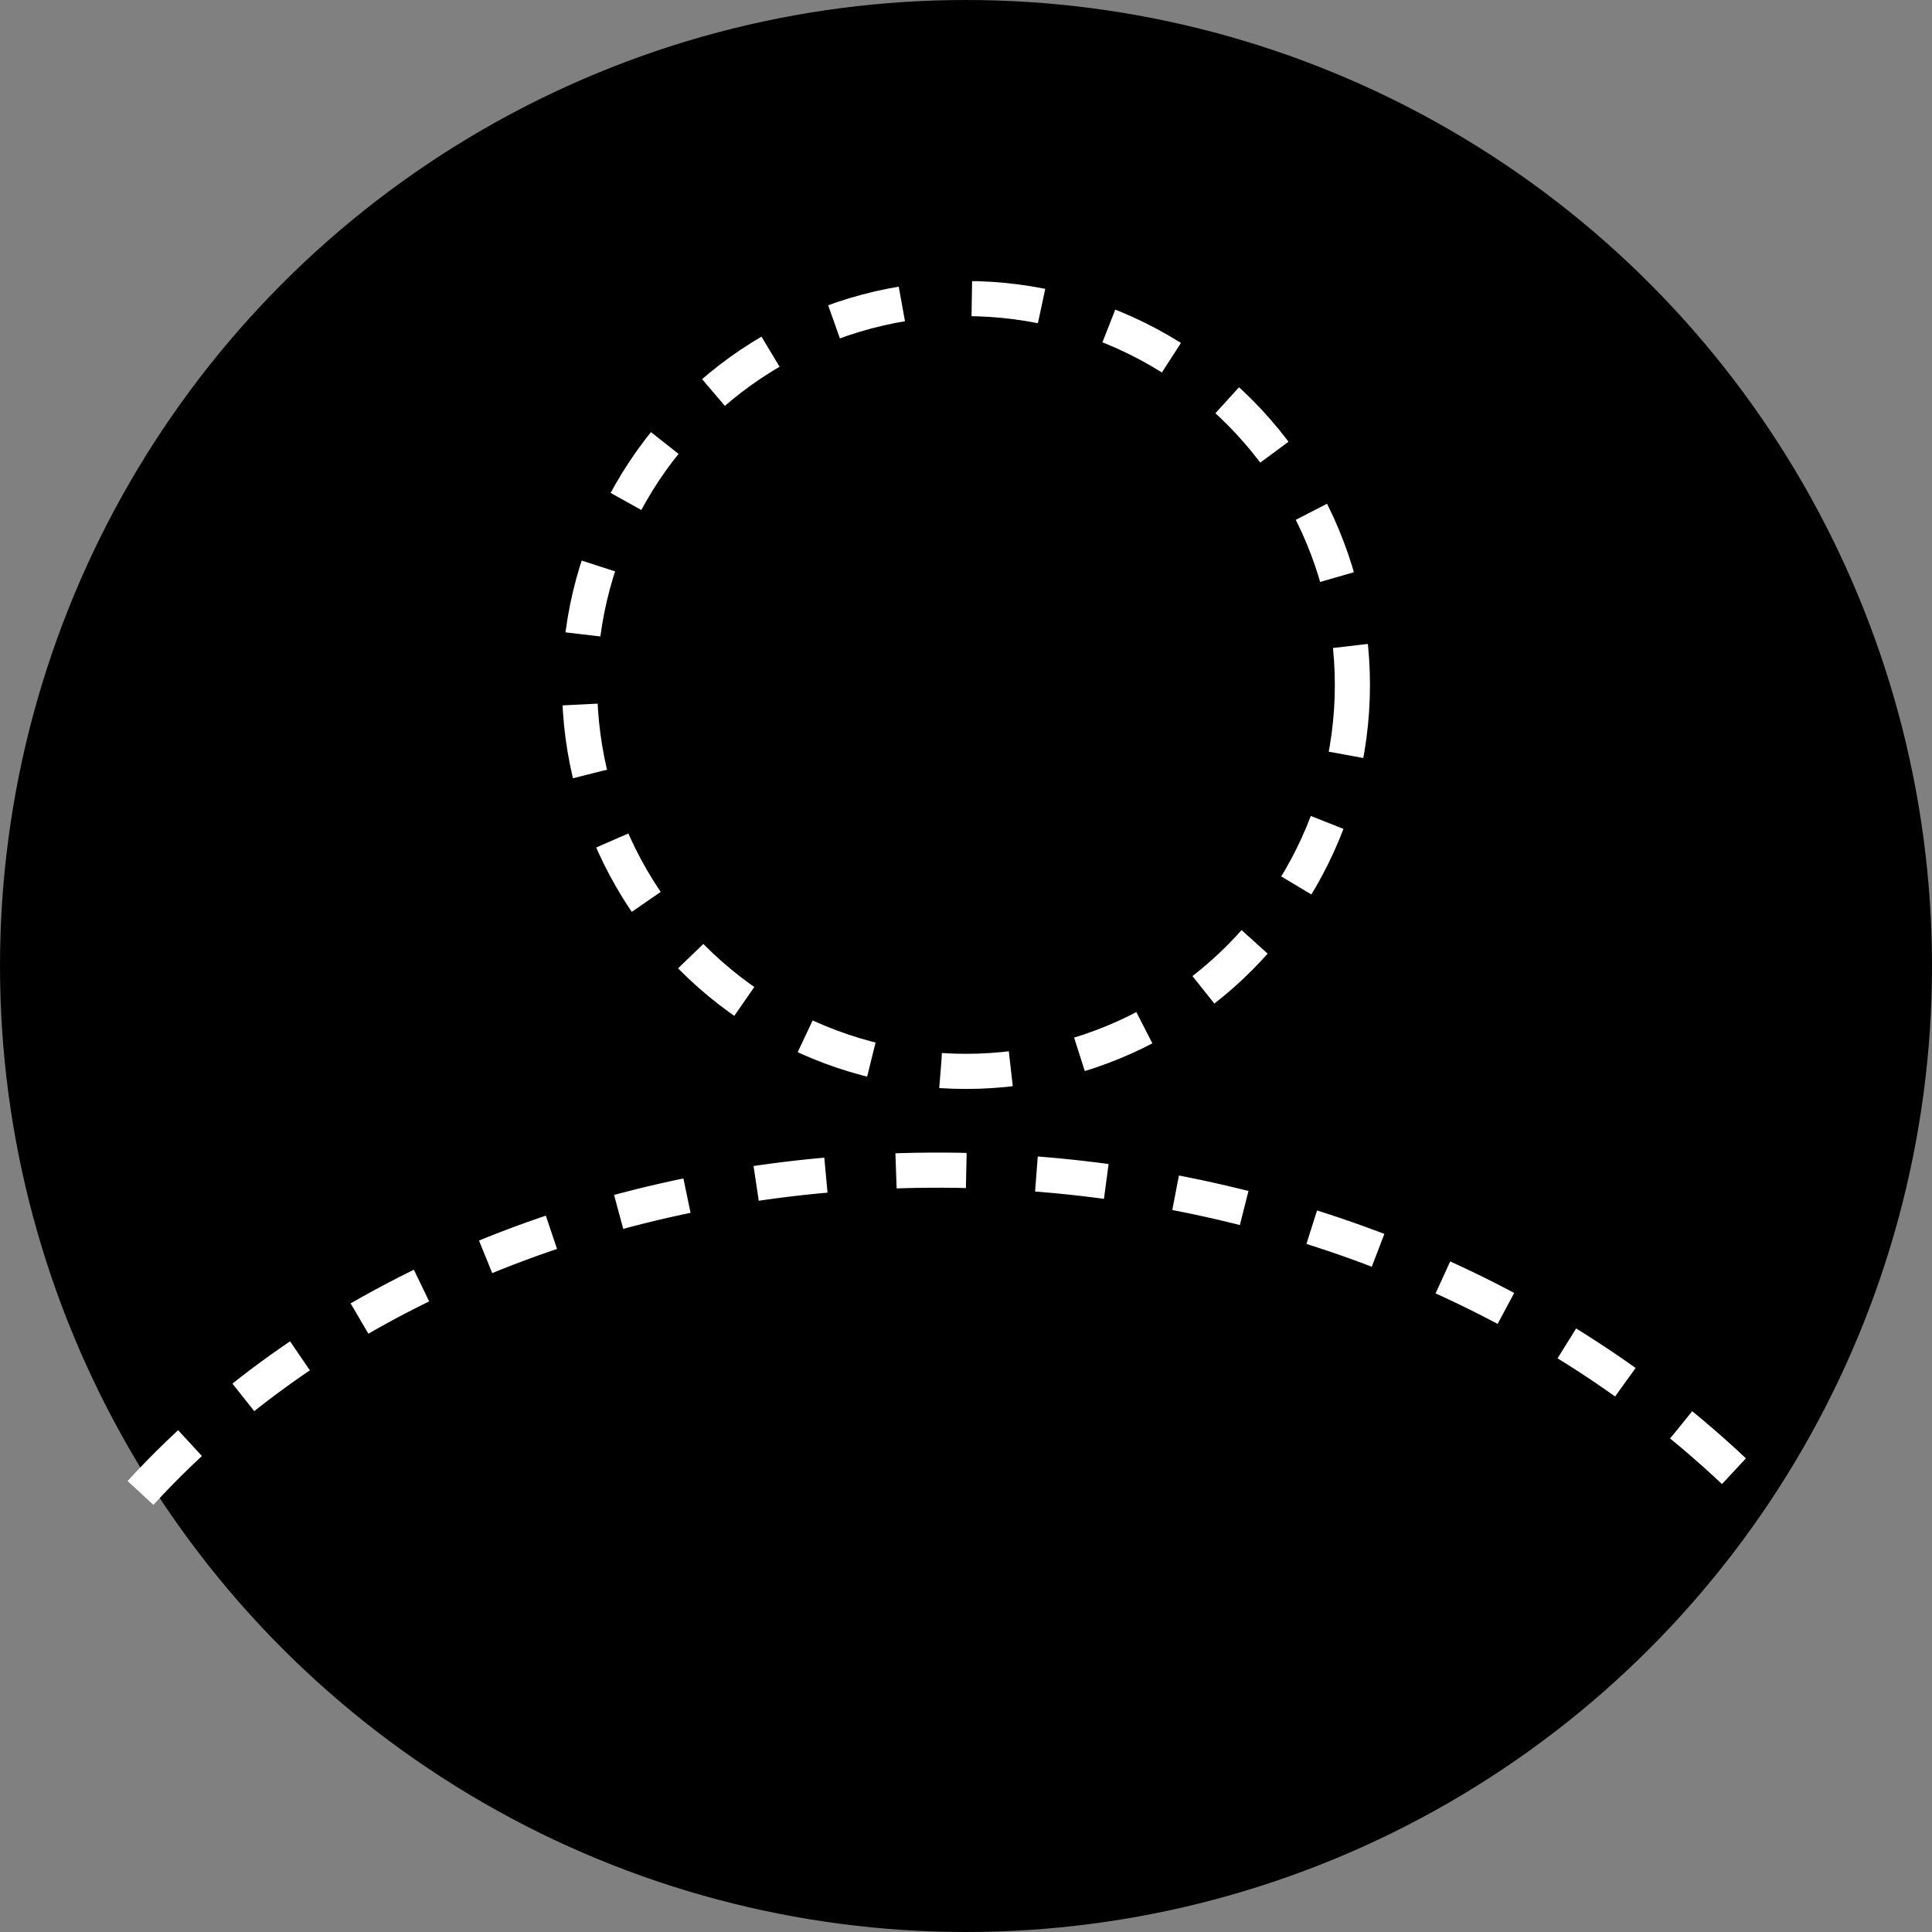 <svg width="55" height="55" viewBox="0 0 55 55" fill="none" xmlns="http://www.w3.org/2000/svg">
<rect x="0" y="0" width="55" height="55" fill="#808080" stroke="none"/>
<circle cx="27.5" cy="27.5" r="27" fill="black" stroke="black" stroke-miterlimit="5.241"/>
<path d="M4 42.5C15 30.5 37.5 30 50 42.5" stroke="white" stroke-dasharray="2 2"/>
<circle cx="27.5" cy="19.5" r="11" fill="black" stroke="white" stroke-dasharray="2 2"/>
</svg>

